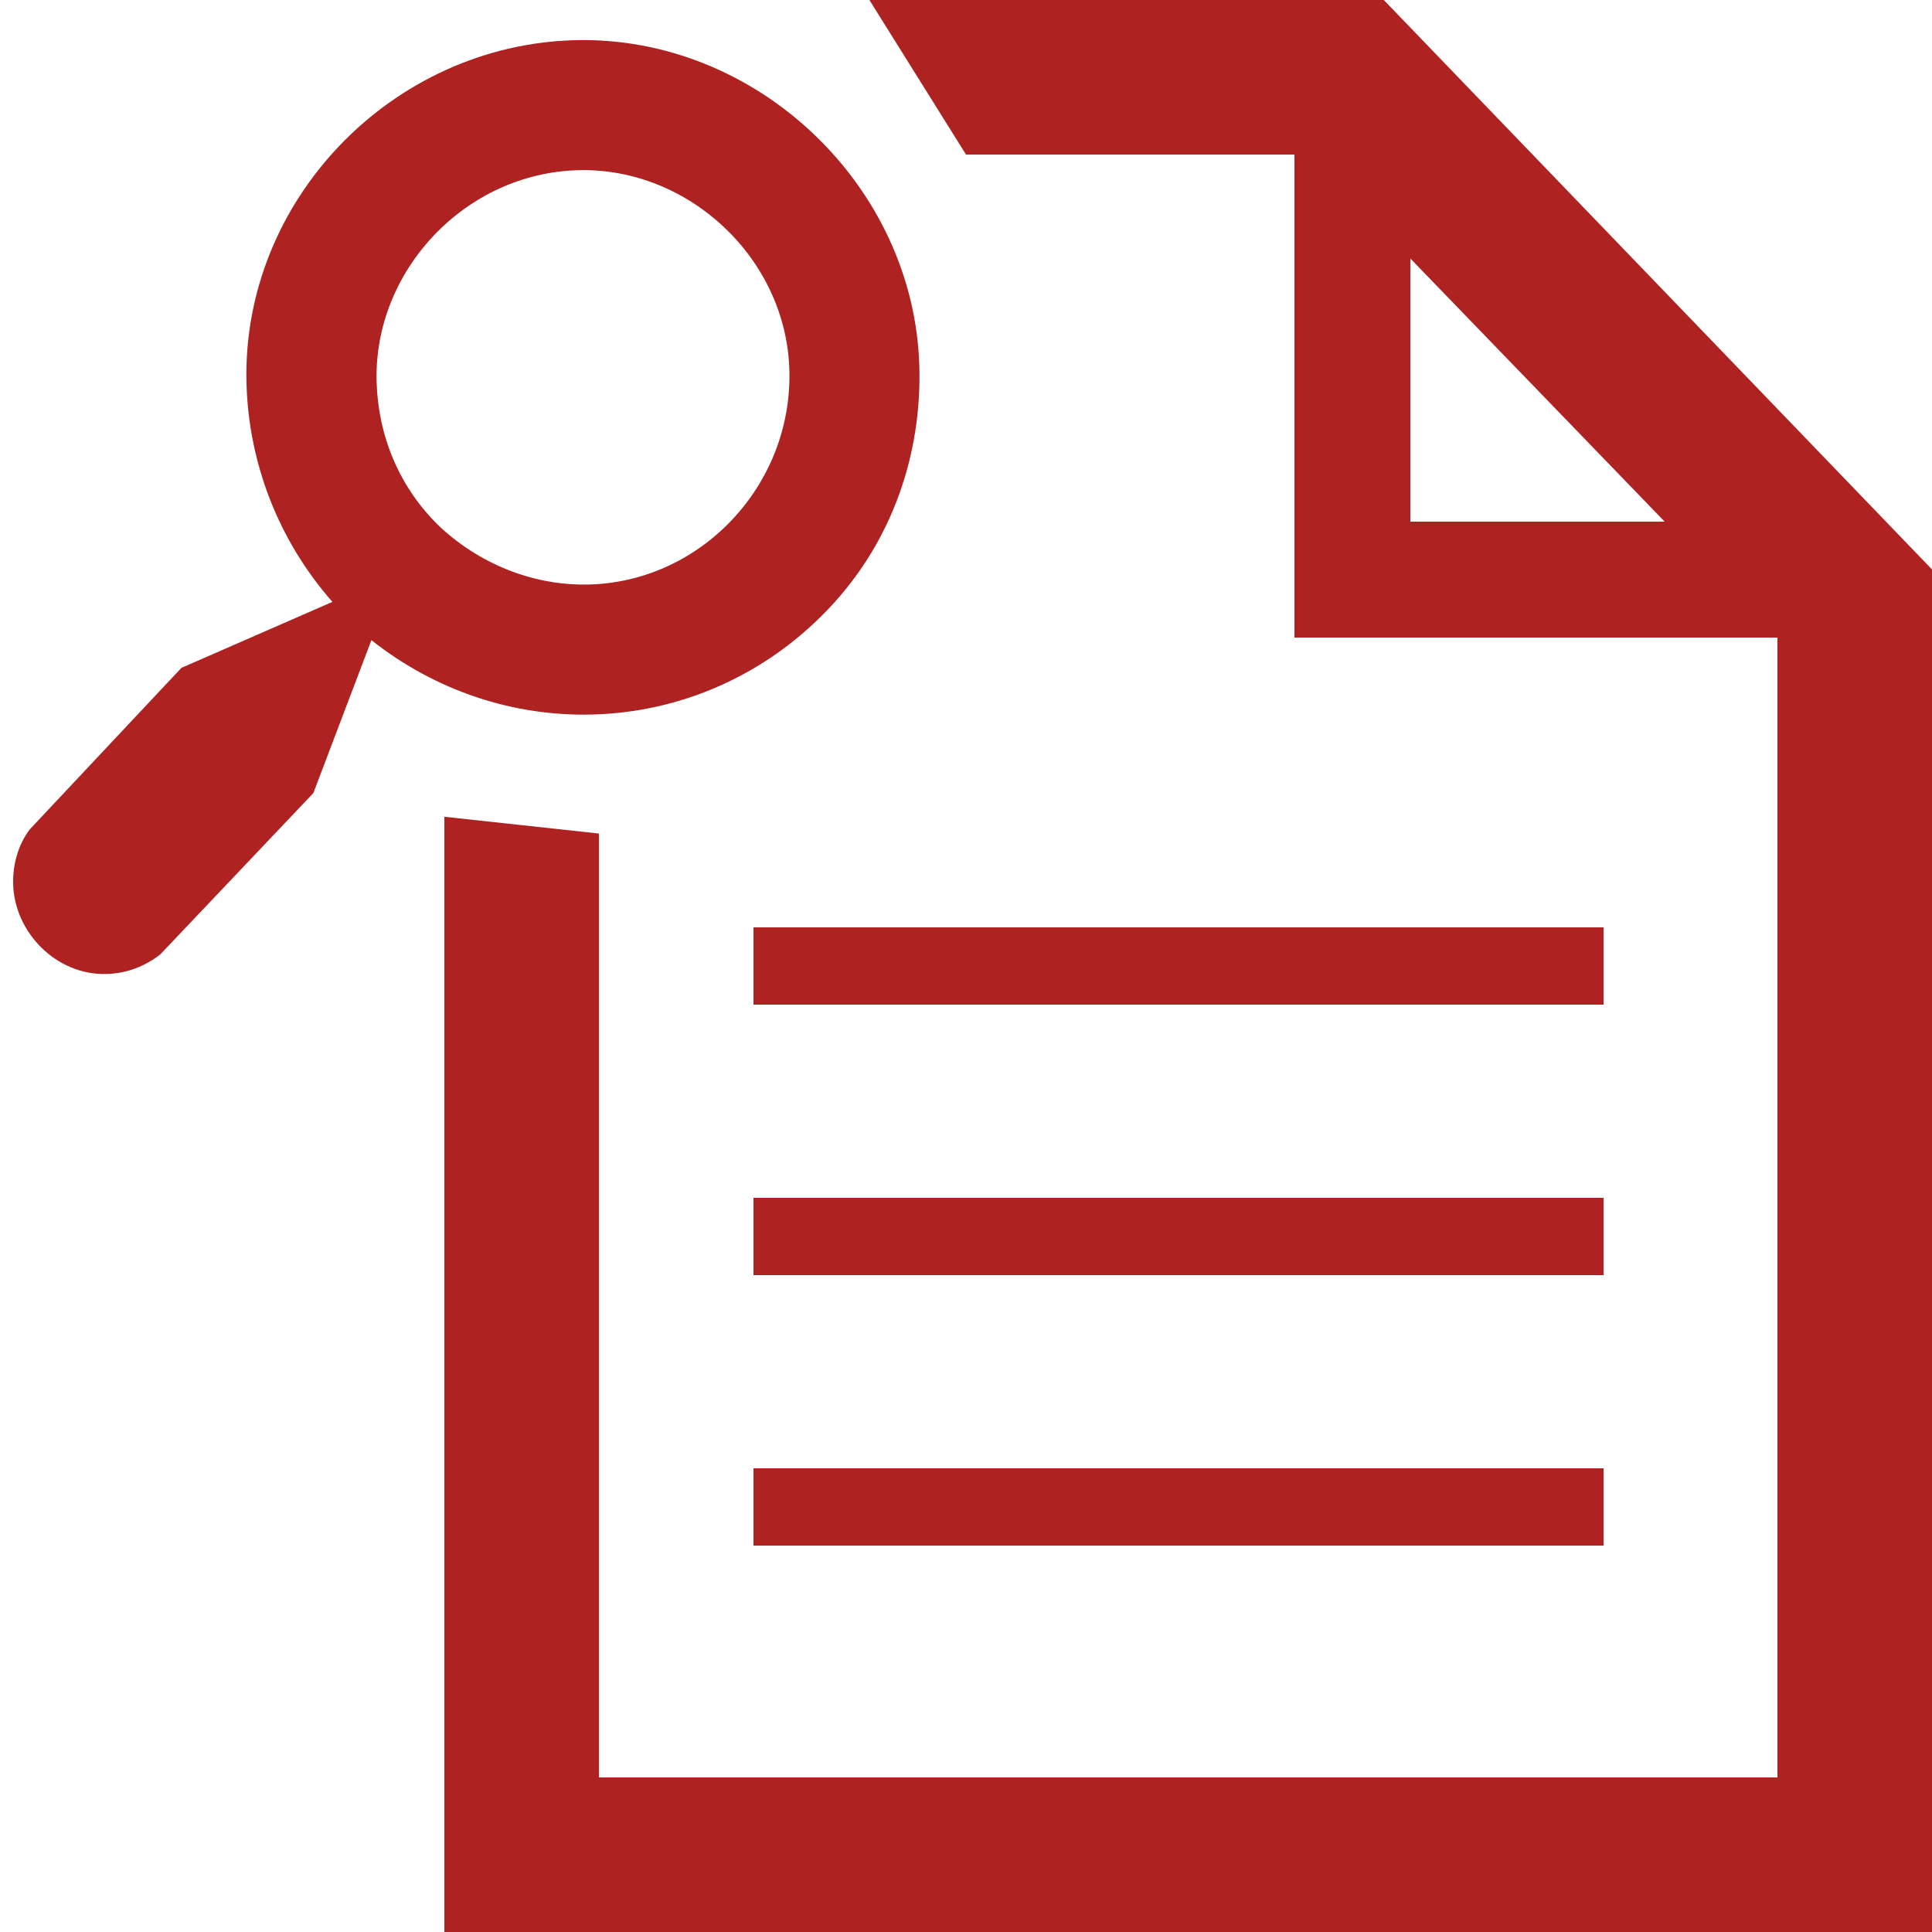<svg width="100" height="100" viewBox="0 0 100 100" xmlns="http://www.w3.org/2000/svg" xmlns:sketch="http://www.bohemiancoding.com/sketch/ns"><title>research</title><g sketch:type="MSShapeGroup" fill="#AE2221"><path d="M71.625 0h-26.625l5 8h17v25h25v59h-61v-48.856l-8-.869v57.725h77v-70.526l-28.375-29.474zm1.375 27v-13.62l13.163 13.62h-13.163z" id="Shape"/><path d="M39 48h44v4h-44zM39 62h44v4h-44zM39 76h44v4h-44z"/><path d="M42.904 31.49c3.276-3.456 4.802-7.958 4.682-12.499-.248-9.389-8.443-17.16-17.836-16.911-9.468.25-17.243 8.286-16.992 17.759.108 4.069 1.619 8.099 4.447 11.314l-7.815 3.416-7.846 8.356c-.606.796-.89 1.822-.863 2.84.066 2.502 2.239 4.717 4.821 4.649 1.017-.027 1.948-.363 2.792-1.012l7.924-8.352 3.006-7.915c3.359 2.652 7.387 3.955 11.453 3.848 4.463-.118 8.878-1.958 12.227-5.493zm-20.077-4.169c-2.169-2.054-3.259-4.769-3.334-7.586-.151-5.712 4.571-10.772 10.437-10.926 5.717-.151 10.774 4.572 10.928 10.36.157 5.95-4.566 10.932-10.361 11.085-2.736.073-5.504-.952-7.67-2.933z"/></g></svg>